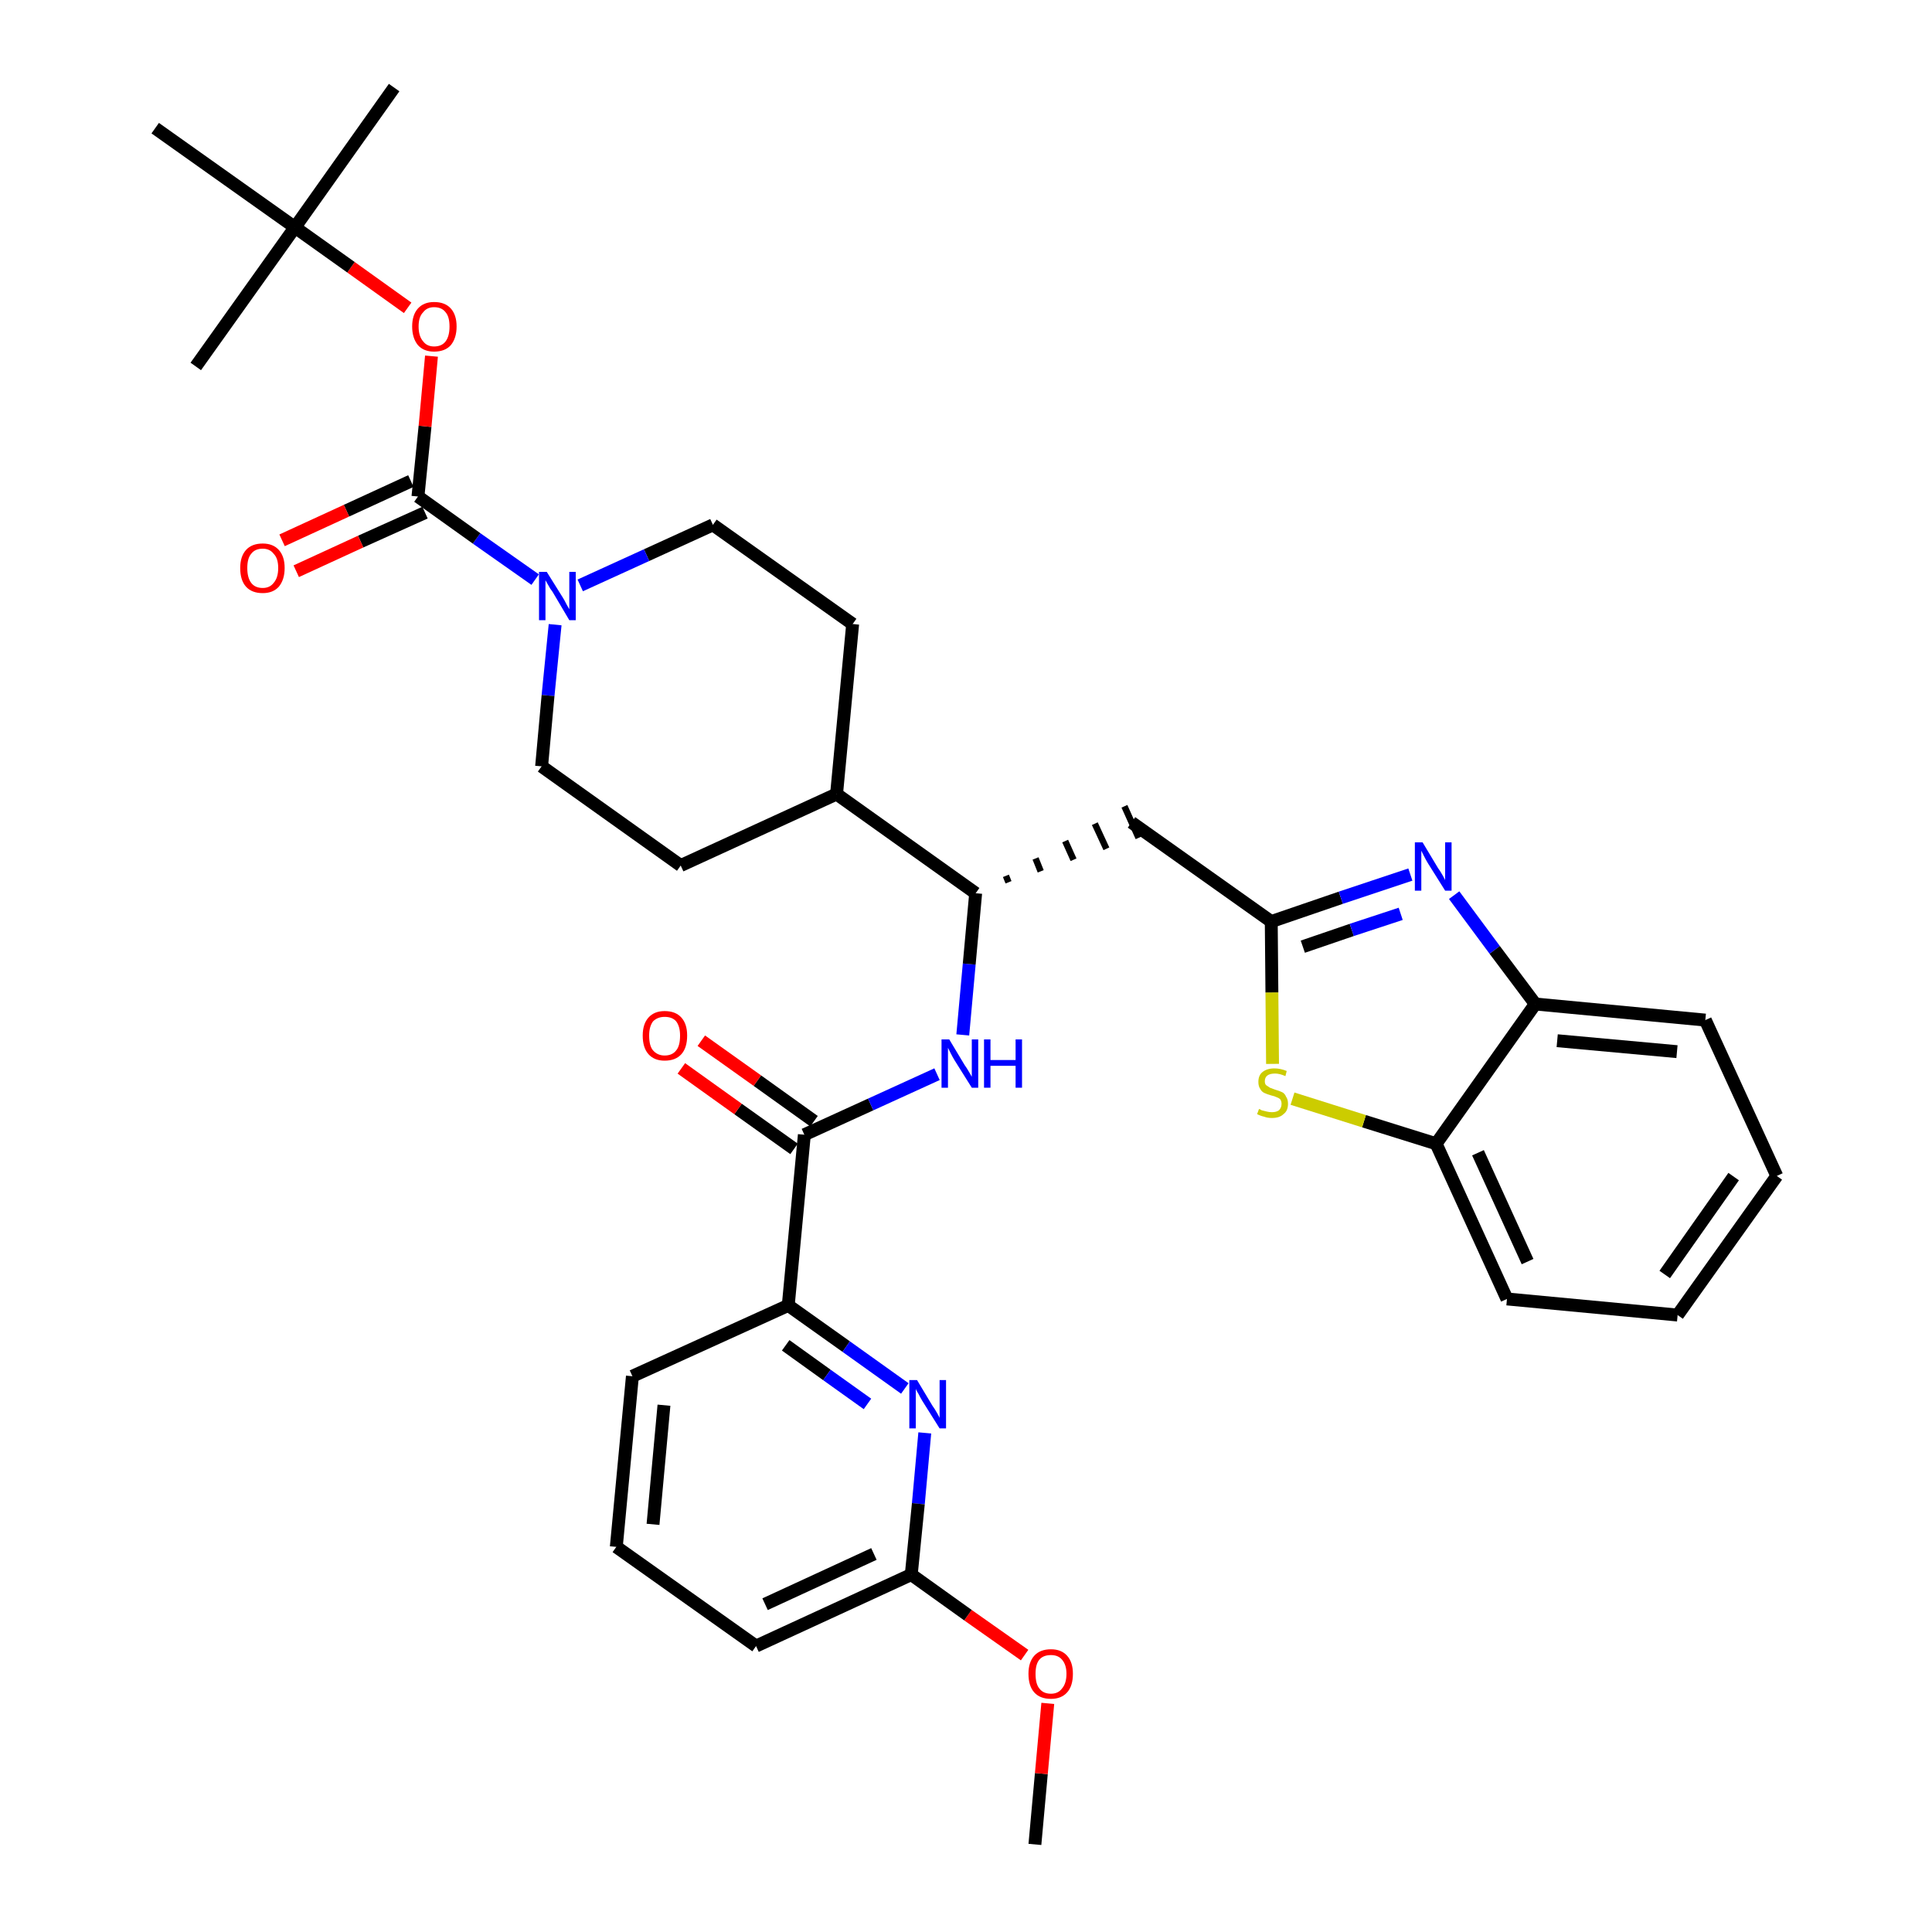 <?xml version='1.0' encoding='iso-8859-1'?>
<svg version='1.1' baseProfile='full'
              xmlns='http://www.w3.org/2000/svg'
                      xmlns:rdkit='http://www.rdkit.org/xml'
                      xmlns:xlink='http://www.w3.org/1999/xlink'
                  xml:space='preserve'
width='300px' height='300px' viewBox='0 0 300 300'>
<!-- END OF HEADER -->
<path class='bond-0 atom-0 atom-1' d='M 160.7,286.4 L 161.7,275.4' style='fill:none;fill-rule:evenodd;stroke:#000000;stroke-width:2.0px;stroke-linecap:butt;stroke-linejoin:miter;stroke-opacity:1' />
<path class='bond-0 atom-0 atom-1' d='M 161.7,275.4 L 162.7,264.5' style='fill:none;fill-rule:evenodd;stroke:#FF0000;stroke-width:2.0px;stroke-linecap:butt;stroke-linejoin:miter;stroke-opacity:1' />
<path class='bond-1 atom-1 atom-2' d='M 159.1,257.0 L 150.3,250.8' style='fill:none;fill-rule:evenodd;stroke:#FF0000;stroke-width:2.0px;stroke-linecap:butt;stroke-linejoin:miter;stroke-opacity:1' />
<path class='bond-1 atom-1 atom-2' d='M 150.3,250.8 L 141.5,244.5' style='fill:none;fill-rule:evenodd;stroke:#000000;stroke-width:2.0px;stroke-linecap:butt;stroke-linejoin:miter;stroke-opacity:1' />
<path class='bond-2 atom-2 atom-3' d='M 141.5,244.5 L 117.4,255.6' style='fill:none;fill-rule:evenodd;stroke:#000000;stroke-width:2.0px;stroke-linecap:butt;stroke-linejoin:miter;stroke-opacity:1' />
<path class='bond-2 atom-2 atom-3' d='M 135.7,241.3 L 118.8,249.1' style='fill:none;fill-rule:evenodd;stroke:#000000;stroke-width:2.0px;stroke-linecap:butt;stroke-linejoin:miter;stroke-opacity:1' />
<path class='bond-34 atom-34 atom-2' d='M 143.6,222.5 L 142.6,233.5' style='fill:none;fill-rule:evenodd;stroke:#0000FF;stroke-width:2.0px;stroke-linecap:butt;stroke-linejoin:miter;stroke-opacity:1' />
<path class='bond-34 atom-34 atom-2' d='M 142.6,233.5 L 141.5,244.5' style='fill:none;fill-rule:evenodd;stroke:#000000;stroke-width:2.0px;stroke-linecap:butt;stroke-linejoin:miter;stroke-opacity:1' />
<path class='bond-3 atom-3 atom-4' d='M 117.4,255.6 L 95.7,240.2' style='fill:none;fill-rule:evenodd;stroke:#000000;stroke-width:2.0px;stroke-linecap:butt;stroke-linejoin:miter;stroke-opacity:1' />
<path class='bond-4 atom-4 atom-5' d='M 95.7,240.2 L 98.2,213.7' style='fill:none;fill-rule:evenodd;stroke:#000000;stroke-width:2.0px;stroke-linecap:butt;stroke-linejoin:miter;stroke-opacity:1' />
<path class='bond-4 atom-4 atom-5' d='M 101.4,236.7 L 103.1,218.2' style='fill:none;fill-rule:evenodd;stroke:#000000;stroke-width:2.0px;stroke-linecap:butt;stroke-linejoin:miter;stroke-opacity:1' />
<path class='bond-5 atom-5 atom-6' d='M 98.2,213.7 L 122.4,202.7' style='fill:none;fill-rule:evenodd;stroke:#000000;stroke-width:2.0px;stroke-linecap:butt;stroke-linejoin:miter;stroke-opacity:1' />
<path class='bond-6 atom-6 atom-7' d='M 122.4,202.7 L 124.9,176.2' style='fill:none;fill-rule:evenodd;stroke:#000000;stroke-width:2.0px;stroke-linecap:butt;stroke-linejoin:miter;stroke-opacity:1' />
<path class='bond-33 atom-6 atom-34' d='M 122.4,202.7 L 131.4,209.1' style='fill:none;fill-rule:evenodd;stroke:#000000;stroke-width:2.0px;stroke-linecap:butt;stroke-linejoin:miter;stroke-opacity:1' />
<path class='bond-33 atom-6 atom-34' d='M 131.4,209.1 L 140.5,215.6' style='fill:none;fill-rule:evenodd;stroke:#0000FF;stroke-width:2.0px;stroke-linecap:butt;stroke-linejoin:miter;stroke-opacity:1' />
<path class='bond-33 atom-6 atom-34' d='M 122.0,208.9 L 128.4,213.5' style='fill:none;fill-rule:evenodd;stroke:#000000;stroke-width:2.0px;stroke-linecap:butt;stroke-linejoin:miter;stroke-opacity:1' />
<path class='bond-33 atom-6 atom-34' d='M 128.4,213.5 L 134.7,218.0' style='fill:none;fill-rule:evenodd;stroke:#0000FF;stroke-width:2.0px;stroke-linecap:butt;stroke-linejoin:miter;stroke-opacity:1' />
<path class='bond-7 atom-7 atom-8' d='M 126.4,174.1 L 117.6,167.8' style='fill:none;fill-rule:evenodd;stroke:#000000;stroke-width:2.0px;stroke-linecap:butt;stroke-linejoin:miter;stroke-opacity:1' />
<path class='bond-7 atom-7 atom-8' d='M 117.6,167.8 L 108.9,161.6' style='fill:none;fill-rule:evenodd;stroke:#FF0000;stroke-width:2.0px;stroke-linecap:butt;stroke-linejoin:miter;stroke-opacity:1' />
<path class='bond-7 atom-7 atom-8' d='M 123.3,178.4 L 114.6,172.2' style='fill:none;fill-rule:evenodd;stroke:#000000;stroke-width:2.0px;stroke-linecap:butt;stroke-linejoin:miter;stroke-opacity:1' />
<path class='bond-7 atom-7 atom-8' d='M 114.6,172.2 L 105.8,165.9' style='fill:none;fill-rule:evenodd;stroke:#FF0000;stroke-width:2.0px;stroke-linecap:butt;stroke-linejoin:miter;stroke-opacity:1' />
<path class='bond-8 atom-7 atom-9' d='M 124.9,176.2 L 135.2,171.5' style='fill:none;fill-rule:evenodd;stroke:#000000;stroke-width:2.0px;stroke-linecap:butt;stroke-linejoin:miter;stroke-opacity:1' />
<path class='bond-8 atom-7 atom-9' d='M 135.2,171.5 L 145.5,166.8' style='fill:none;fill-rule:evenodd;stroke:#0000FF;stroke-width:2.0px;stroke-linecap:butt;stroke-linejoin:miter;stroke-opacity:1' />
<path class='bond-9 atom-9 atom-10' d='M 149.5,160.7 L 150.5,149.7' style='fill:none;fill-rule:evenodd;stroke:#0000FF;stroke-width:2.0px;stroke-linecap:butt;stroke-linejoin:miter;stroke-opacity:1' />
<path class='bond-9 atom-9 atom-10' d='M 150.5,149.7 L 151.5,138.7' style='fill:none;fill-rule:evenodd;stroke:#000000;stroke-width:2.0px;stroke-linecap:butt;stroke-linejoin:miter;stroke-opacity:1' />
<path class='bond-10 atom-10 atom-11' d='M 156.6,137.0 L 156.2,136.0' style='fill:none;fill-rule:evenodd;stroke:#000000;stroke-width:1.0px;stroke-linecap:butt;stroke-linejoin:miter;stroke-opacity:1' />
<path class='bond-10 atom-10 atom-11' d='M 161.6,135.3 L 160.8,133.3' style='fill:none;fill-rule:evenodd;stroke:#000000;stroke-width:1.0px;stroke-linecap:butt;stroke-linejoin:miter;stroke-opacity:1' />
<path class='bond-10 atom-10 atom-11' d='M 166.7,133.5 L 165.4,130.6' style='fill:none;fill-rule:evenodd;stroke:#000000;stroke-width:1.0px;stroke-linecap:butt;stroke-linejoin:miter;stroke-opacity:1' />
<path class='bond-10 atom-10 atom-11' d='M 171.8,131.8 L 170.0,127.9' style='fill:none;fill-rule:evenodd;stroke:#000000;stroke-width:1.0px;stroke-linecap:butt;stroke-linejoin:miter;stroke-opacity:1' />
<path class='bond-10 atom-10 atom-11' d='M 176.8,130.1 L 174.6,125.2' style='fill:none;fill-rule:evenodd;stroke:#000000;stroke-width:1.0px;stroke-linecap:butt;stroke-linejoin:miter;stroke-opacity:1' />
<path class='bond-20 atom-10 atom-21' d='M 151.5,138.7 L 129.9,123.3' style='fill:none;fill-rule:evenodd;stroke:#000000;stroke-width:2.0px;stroke-linecap:butt;stroke-linejoin:miter;stroke-opacity:1' />
<path class='bond-11 atom-11 atom-12' d='M 175.7,127.7 L 197.4,143.1' style='fill:none;fill-rule:evenodd;stroke:#000000;stroke-width:2.0px;stroke-linecap:butt;stroke-linejoin:miter;stroke-opacity:1' />
<path class='bond-12 atom-12 atom-13' d='M 197.4,143.1 L 208.2,139.4' style='fill:none;fill-rule:evenodd;stroke:#000000;stroke-width:2.0px;stroke-linecap:butt;stroke-linejoin:miter;stroke-opacity:1' />
<path class='bond-12 atom-12 atom-13' d='M 208.2,139.4 L 219.0,135.8' style='fill:none;fill-rule:evenodd;stroke:#0000FF;stroke-width:2.0px;stroke-linecap:butt;stroke-linejoin:miter;stroke-opacity:1' />
<path class='bond-12 atom-12 atom-13' d='M 202.3,147.0 L 209.9,144.4' style='fill:none;fill-rule:evenodd;stroke:#000000;stroke-width:2.0px;stroke-linecap:butt;stroke-linejoin:miter;stroke-opacity:1' />
<path class='bond-12 atom-12 atom-13' d='M 209.9,144.4 L 217.5,141.9' style='fill:none;fill-rule:evenodd;stroke:#0000FF;stroke-width:2.0px;stroke-linecap:butt;stroke-linejoin:miter;stroke-opacity:1' />
<path class='bond-35 atom-20 atom-12' d='M 197.6,165.2 L 197.5,154.1' style='fill:none;fill-rule:evenodd;stroke:#CCCC00;stroke-width:2.0px;stroke-linecap:butt;stroke-linejoin:miter;stroke-opacity:1' />
<path class='bond-35 atom-20 atom-12' d='M 197.5,154.1 L 197.4,143.1' style='fill:none;fill-rule:evenodd;stroke:#000000;stroke-width:2.0px;stroke-linecap:butt;stroke-linejoin:miter;stroke-opacity:1' />
<path class='bond-13 atom-13 atom-14' d='M 225.8,139.0 L 232.1,147.5' style='fill:none;fill-rule:evenodd;stroke:#0000FF;stroke-width:2.0px;stroke-linecap:butt;stroke-linejoin:miter;stroke-opacity:1' />
<path class='bond-13 atom-13 atom-14' d='M 232.1,147.5 L 238.4,155.9' style='fill:none;fill-rule:evenodd;stroke:#000000;stroke-width:2.0px;stroke-linecap:butt;stroke-linejoin:miter;stroke-opacity:1' />
<path class='bond-14 atom-14 atom-15' d='M 238.4,155.9 L 264.8,158.4' style='fill:none;fill-rule:evenodd;stroke:#000000;stroke-width:2.0px;stroke-linecap:butt;stroke-linejoin:miter;stroke-opacity:1' />
<path class='bond-14 atom-14 atom-15' d='M 241.8,161.6 L 260.4,163.3' style='fill:none;fill-rule:evenodd;stroke:#000000;stroke-width:2.0px;stroke-linecap:butt;stroke-linejoin:miter;stroke-opacity:1' />
<path class='bond-37 atom-19 atom-14' d='M 223.0,177.6 L 238.4,155.9' style='fill:none;fill-rule:evenodd;stroke:#000000;stroke-width:2.0px;stroke-linecap:butt;stroke-linejoin:miter;stroke-opacity:1' />
<path class='bond-15 atom-15 atom-16' d='M 264.8,158.4 L 275.9,182.6' style='fill:none;fill-rule:evenodd;stroke:#000000;stroke-width:2.0px;stroke-linecap:butt;stroke-linejoin:miter;stroke-opacity:1' />
<path class='bond-16 atom-16 atom-17' d='M 275.9,182.6 L 260.5,204.2' style='fill:none;fill-rule:evenodd;stroke:#000000;stroke-width:2.0px;stroke-linecap:butt;stroke-linejoin:miter;stroke-opacity:1' />
<path class='bond-16 atom-16 atom-17' d='M 269.2,182.7 L 258.5,197.9' style='fill:none;fill-rule:evenodd;stroke:#000000;stroke-width:2.0px;stroke-linecap:butt;stroke-linejoin:miter;stroke-opacity:1' />
<path class='bond-17 atom-17 atom-18' d='M 260.5,204.2 L 234.0,201.7' style='fill:none;fill-rule:evenodd;stroke:#000000;stroke-width:2.0px;stroke-linecap:butt;stroke-linejoin:miter;stroke-opacity:1' />
<path class='bond-18 atom-18 atom-19' d='M 234.0,201.7 L 223.0,177.6' style='fill:none;fill-rule:evenodd;stroke:#000000;stroke-width:2.0px;stroke-linecap:butt;stroke-linejoin:miter;stroke-opacity:1' />
<path class='bond-18 atom-18 atom-19' d='M 237.2,195.9 L 229.5,179.0' style='fill:none;fill-rule:evenodd;stroke:#000000;stroke-width:2.0px;stroke-linecap:butt;stroke-linejoin:miter;stroke-opacity:1' />
<path class='bond-19 atom-19 atom-20' d='M 223.0,177.6 L 211.8,174.1' style='fill:none;fill-rule:evenodd;stroke:#000000;stroke-width:2.0px;stroke-linecap:butt;stroke-linejoin:miter;stroke-opacity:1' />
<path class='bond-19 atom-19 atom-20' d='M 211.8,174.1 L 200.7,170.6' style='fill:none;fill-rule:evenodd;stroke:#CCCC00;stroke-width:2.0px;stroke-linecap:butt;stroke-linejoin:miter;stroke-opacity:1' />
<path class='bond-21 atom-21 atom-22' d='M 129.9,123.3 L 132.4,96.9' style='fill:none;fill-rule:evenodd;stroke:#000000;stroke-width:2.0px;stroke-linecap:butt;stroke-linejoin:miter;stroke-opacity:1' />
<path class='bond-36 atom-33 atom-21' d='M 105.7,134.4 L 129.9,123.3' style='fill:none;fill-rule:evenodd;stroke:#000000;stroke-width:2.0px;stroke-linecap:butt;stroke-linejoin:miter;stroke-opacity:1' />
<path class='bond-22 atom-22 atom-23' d='M 132.4,96.9 L 110.7,81.5' style='fill:none;fill-rule:evenodd;stroke:#000000;stroke-width:2.0px;stroke-linecap:butt;stroke-linejoin:miter;stroke-opacity:1' />
<path class='bond-23 atom-23 atom-24' d='M 110.7,81.5 L 100.4,86.2' style='fill:none;fill-rule:evenodd;stroke:#000000;stroke-width:2.0px;stroke-linecap:butt;stroke-linejoin:miter;stroke-opacity:1' />
<path class='bond-23 atom-23 atom-24' d='M 100.4,86.2 L 90.1,90.9' style='fill:none;fill-rule:evenodd;stroke:#0000FF;stroke-width:2.0px;stroke-linecap:butt;stroke-linejoin:miter;stroke-opacity:1' />
<path class='bond-24 atom-24 atom-25' d='M 83.1,90.0 L 74.0,83.6' style='fill:none;fill-rule:evenodd;stroke:#0000FF;stroke-width:2.0px;stroke-linecap:butt;stroke-linejoin:miter;stroke-opacity:1' />
<path class='bond-24 atom-24 atom-25' d='M 74.0,83.6 L 64.9,77.1' style='fill:none;fill-rule:evenodd;stroke:#000000;stroke-width:2.0px;stroke-linecap:butt;stroke-linejoin:miter;stroke-opacity:1' />
<path class='bond-31 atom-24 atom-32' d='M 86.2,97.0 L 85.1,108.0' style='fill:none;fill-rule:evenodd;stroke:#0000FF;stroke-width:2.0px;stroke-linecap:butt;stroke-linejoin:miter;stroke-opacity:1' />
<path class='bond-31 atom-24 atom-32' d='M 85.1,108.0 L 84.1,119.0' style='fill:none;fill-rule:evenodd;stroke:#000000;stroke-width:2.0px;stroke-linecap:butt;stroke-linejoin:miter;stroke-opacity:1' />
<path class='bond-25 atom-25 atom-26' d='M 63.8,74.7 L 53.8,79.3' style='fill:none;fill-rule:evenodd;stroke:#000000;stroke-width:2.0px;stroke-linecap:butt;stroke-linejoin:miter;stroke-opacity:1' />
<path class='bond-25 atom-25 atom-26' d='M 53.8,79.3 L 43.8,83.9' style='fill:none;fill-rule:evenodd;stroke:#FF0000;stroke-width:2.0px;stroke-linecap:butt;stroke-linejoin:miter;stroke-opacity:1' />
<path class='bond-25 atom-25 atom-26' d='M 66.0,79.6 L 56.0,84.1' style='fill:none;fill-rule:evenodd;stroke:#000000;stroke-width:2.0px;stroke-linecap:butt;stroke-linejoin:miter;stroke-opacity:1' />
<path class='bond-25 atom-25 atom-26' d='M 56.0,84.1 L 46.0,88.7' style='fill:none;fill-rule:evenodd;stroke:#FF0000;stroke-width:2.0px;stroke-linecap:butt;stroke-linejoin:miter;stroke-opacity:1' />
<path class='bond-26 atom-25 atom-27' d='M 64.9,77.1 L 66.0,66.2' style='fill:none;fill-rule:evenodd;stroke:#000000;stroke-width:2.0px;stroke-linecap:butt;stroke-linejoin:miter;stroke-opacity:1' />
<path class='bond-26 atom-25 atom-27' d='M 66.0,66.2 L 67.0,55.3' style='fill:none;fill-rule:evenodd;stroke:#FF0000;stroke-width:2.0px;stroke-linecap:butt;stroke-linejoin:miter;stroke-opacity:1' />
<path class='bond-27 atom-27 atom-28' d='M 63.3,47.8 L 54.5,41.5' style='fill:none;fill-rule:evenodd;stroke:#FF0000;stroke-width:2.0px;stroke-linecap:butt;stroke-linejoin:miter;stroke-opacity:1' />
<path class='bond-27 atom-27 atom-28' d='M 54.5,41.5 L 45.8,35.3' style='fill:none;fill-rule:evenodd;stroke:#000000;stroke-width:2.0px;stroke-linecap:butt;stroke-linejoin:miter;stroke-opacity:1' />
<path class='bond-28 atom-28 atom-29' d='M 45.8,35.3 L 61.2,13.6' style='fill:none;fill-rule:evenodd;stroke:#000000;stroke-width:2.0px;stroke-linecap:butt;stroke-linejoin:miter;stroke-opacity:1' />
<path class='bond-29 atom-28 atom-30' d='M 45.8,35.3 L 30.4,56.9' style='fill:none;fill-rule:evenodd;stroke:#000000;stroke-width:2.0px;stroke-linecap:butt;stroke-linejoin:miter;stroke-opacity:1' />
<path class='bond-30 atom-28 atom-31' d='M 45.8,35.3 L 24.1,19.9' style='fill:none;fill-rule:evenodd;stroke:#000000;stroke-width:2.0px;stroke-linecap:butt;stroke-linejoin:miter;stroke-opacity:1' />
<path class='bond-32 atom-32 atom-33' d='M 84.1,119.0 L 105.7,134.4' style='fill:none;fill-rule:evenodd;stroke:#000000;stroke-width:2.0px;stroke-linecap:butt;stroke-linejoin:miter;stroke-opacity:1' />
<path  class='atom-1' d='M 159.7 259.9
Q 159.7 258.1, 160.6 257.1
Q 161.5 256.1, 163.2 256.1
Q 164.8 256.1, 165.7 257.1
Q 166.6 258.1, 166.6 259.9
Q 166.6 261.8, 165.7 262.8
Q 164.8 263.8, 163.2 263.8
Q 161.5 263.8, 160.6 262.8
Q 159.7 261.8, 159.7 259.9
M 163.2 263.0
Q 164.3 263.0, 164.9 262.2
Q 165.6 261.4, 165.6 259.9
Q 165.6 258.5, 164.9 257.7
Q 164.3 257.0, 163.2 257.0
Q 162.0 257.0, 161.4 257.7
Q 160.8 258.4, 160.8 259.9
Q 160.8 261.5, 161.4 262.2
Q 162.0 263.0, 163.2 263.0
' fill='#FF0000'/>
<path  class='atom-8' d='M 99.8 160.8
Q 99.8 159.0, 100.7 158.0
Q 101.6 157.0, 103.2 157.0
Q 104.9 157.0, 105.8 158.0
Q 106.7 159.0, 106.7 160.8
Q 106.7 162.7, 105.8 163.7
Q 104.9 164.7, 103.2 164.7
Q 101.6 164.7, 100.7 163.7
Q 99.8 162.7, 99.8 160.8
M 103.2 163.9
Q 104.4 163.9, 105.0 163.1
Q 105.6 162.4, 105.6 160.8
Q 105.6 159.4, 105.0 158.6
Q 104.4 157.9, 103.2 157.9
Q 102.1 157.9, 101.4 158.6
Q 100.8 159.4, 100.8 160.8
Q 100.8 162.4, 101.4 163.1
Q 102.1 163.9, 103.2 163.9
' fill='#FF0000'/>
<path  class='atom-9' d='M 147.4 161.4
L 149.8 165.4
Q 150.1 165.8, 150.5 166.5
Q 150.9 167.2, 150.9 167.2
L 150.9 161.4
L 151.9 161.4
L 151.9 168.9
L 150.9 168.9
L 148.2 164.6
Q 147.9 164.1, 147.6 163.5
Q 147.3 162.9, 147.2 162.7
L 147.2 168.9
L 146.2 168.9
L 146.2 161.4
L 147.4 161.4
' fill='#0000FF'/>
<path  class='atom-9' d='M 152.8 161.4
L 153.8 161.4
L 153.8 164.6
L 157.7 164.6
L 157.7 161.4
L 158.7 161.4
L 158.7 168.9
L 157.7 168.9
L 157.7 165.5
L 153.8 165.5
L 153.8 168.9
L 152.8 168.9
L 152.8 161.4
' fill='#0000FF'/>
<path  class='atom-13' d='M 220.9 130.8
L 223.3 134.8
Q 223.6 135.2, 224.0 135.9
Q 224.4 136.6, 224.4 136.7
L 224.4 130.8
L 225.4 130.8
L 225.4 138.3
L 224.4 138.3
L 221.7 134.0
Q 221.4 133.5, 221.1 132.9
Q 220.8 132.3, 220.7 132.1
L 220.7 138.3
L 219.7 138.3
L 219.7 130.8
L 220.9 130.8
' fill='#0000FF'/>
<path  class='atom-20' d='M 195.5 172.2
Q 195.6 172.2, 195.9 172.4
Q 196.3 172.5, 196.7 172.6
Q 197.1 172.7, 197.5 172.7
Q 198.2 172.7, 198.6 172.4
Q 199.0 172.0, 199.0 171.4
Q 199.0 171.0, 198.8 170.7
Q 198.6 170.5, 198.3 170.4
Q 197.9 170.2, 197.4 170.1
Q 196.7 169.9, 196.3 169.7
Q 195.9 169.5, 195.7 169.1
Q 195.4 168.7, 195.4 168.0
Q 195.4 167.0, 196.0 166.5
Q 196.7 165.9, 197.9 165.9
Q 198.8 165.9, 199.8 166.3
L 199.6 167.1
Q 198.7 166.7, 198.0 166.7
Q 197.2 166.7, 196.8 167.0
Q 196.4 167.3, 196.4 167.9
Q 196.4 168.3, 196.6 168.5
Q 196.9 168.7, 197.2 168.9
Q 197.5 169.0, 198.0 169.2
Q 198.7 169.4, 199.1 169.6
Q 199.5 169.8, 199.7 170.3
Q 200.0 170.7, 200.0 171.4
Q 200.0 172.5, 199.3 173.0
Q 198.7 173.6, 197.5 173.6
Q 196.8 173.6, 196.3 173.4
Q 195.8 173.3, 195.2 173.0
L 195.5 172.2
' fill='#CCCC00'/>
<path  class='atom-24' d='M 84.9 88.8
L 87.4 92.8
Q 87.6 93.1, 88.0 93.9
Q 88.4 94.6, 88.4 94.6
L 88.4 88.8
L 89.4 88.8
L 89.4 96.3
L 88.4 96.3
L 85.8 91.9
Q 85.4 91.4, 85.1 90.8
Q 84.8 90.3, 84.7 90.1
L 84.7 96.3
L 83.7 96.3
L 83.7 88.8
L 84.9 88.8
' fill='#0000FF'/>
<path  class='atom-26' d='M 37.3 88.2
Q 37.3 86.4, 38.2 85.4
Q 39.1 84.4, 40.8 84.4
Q 42.4 84.4, 43.3 85.4
Q 44.2 86.4, 44.2 88.2
Q 44.2 90.0, 43.3 91.1
Q 42.4 92.1, 40.8 92.1
Q 39.1 92.1, 38.2 91.1
Q 37.3 90.1, 37.3 88.2
M 40.8 91.3
Q 41.9 91.3, 42.5 90.5
Q 43.2 89.7, 43.2 88.2
Q 43.2 86.7, 42.5 86.0
Q 41.9 85.2, 40.8 85.2
Q 39.6 85.2, 39.0 86.0
Q 38.4 86.7, 38.4 88.2
Q 38.4 89.7, 39.0 90.5
Q 39.6 91.3, 40.8 91.3
' fill='#FF0000'/>
<path  class='atom-27' d='M 64.0 50.7
Q 64.0 48.9, 64.9 47.9
Q 65.8 46.9, 67.4 46.9
Q 69.1 46.9, 70.0 47.9
Q 70.9 48.9, 70.9 50.7
Q 70.9 52.5, 70.0 53.6
Q 69.1 54.6, 67.4 54.6
Q 65.8 54.6, 64.9 53.6
Q 64.0 52.5, 64.0 50.7
M 67.4 53.8
Q 68.6 53.8, 69.2 53.0
Q 69.8 52.2, 69.8 50.7
Q 69.8 49.2, 69.2 48.5
Q 68.6 47.7, 67.4 47.7
Q 66.3 47.7, 65.7 48.5
Q 65.0 49.2, 65.0 50.7
Q 65.0 52.2, 65.7 53.0
Q 66.3 53.8, 67.4 53.8
' fill='#FF0000'/>
<path  class='atom-34' d='M 142.4 214.3
L 144.8 218.3
Q 145.1 218.7, 145.5 219.4
Q 145.9 220.1, 145.9 220.2
L 145.9 214.3
L 146.9 214.3
L 146.9 221.8
L 145.9 221.8
L 143.2 217.5
Q 142.9 217.0, 142.6 216.4
Q 142.2 215.8, 142.2 215.6
L 142.2 221.8
L 141.2 221.8
L 141.2 214.3
L 142.4 214.3
' fill='#0000FF'/>
</svg>
